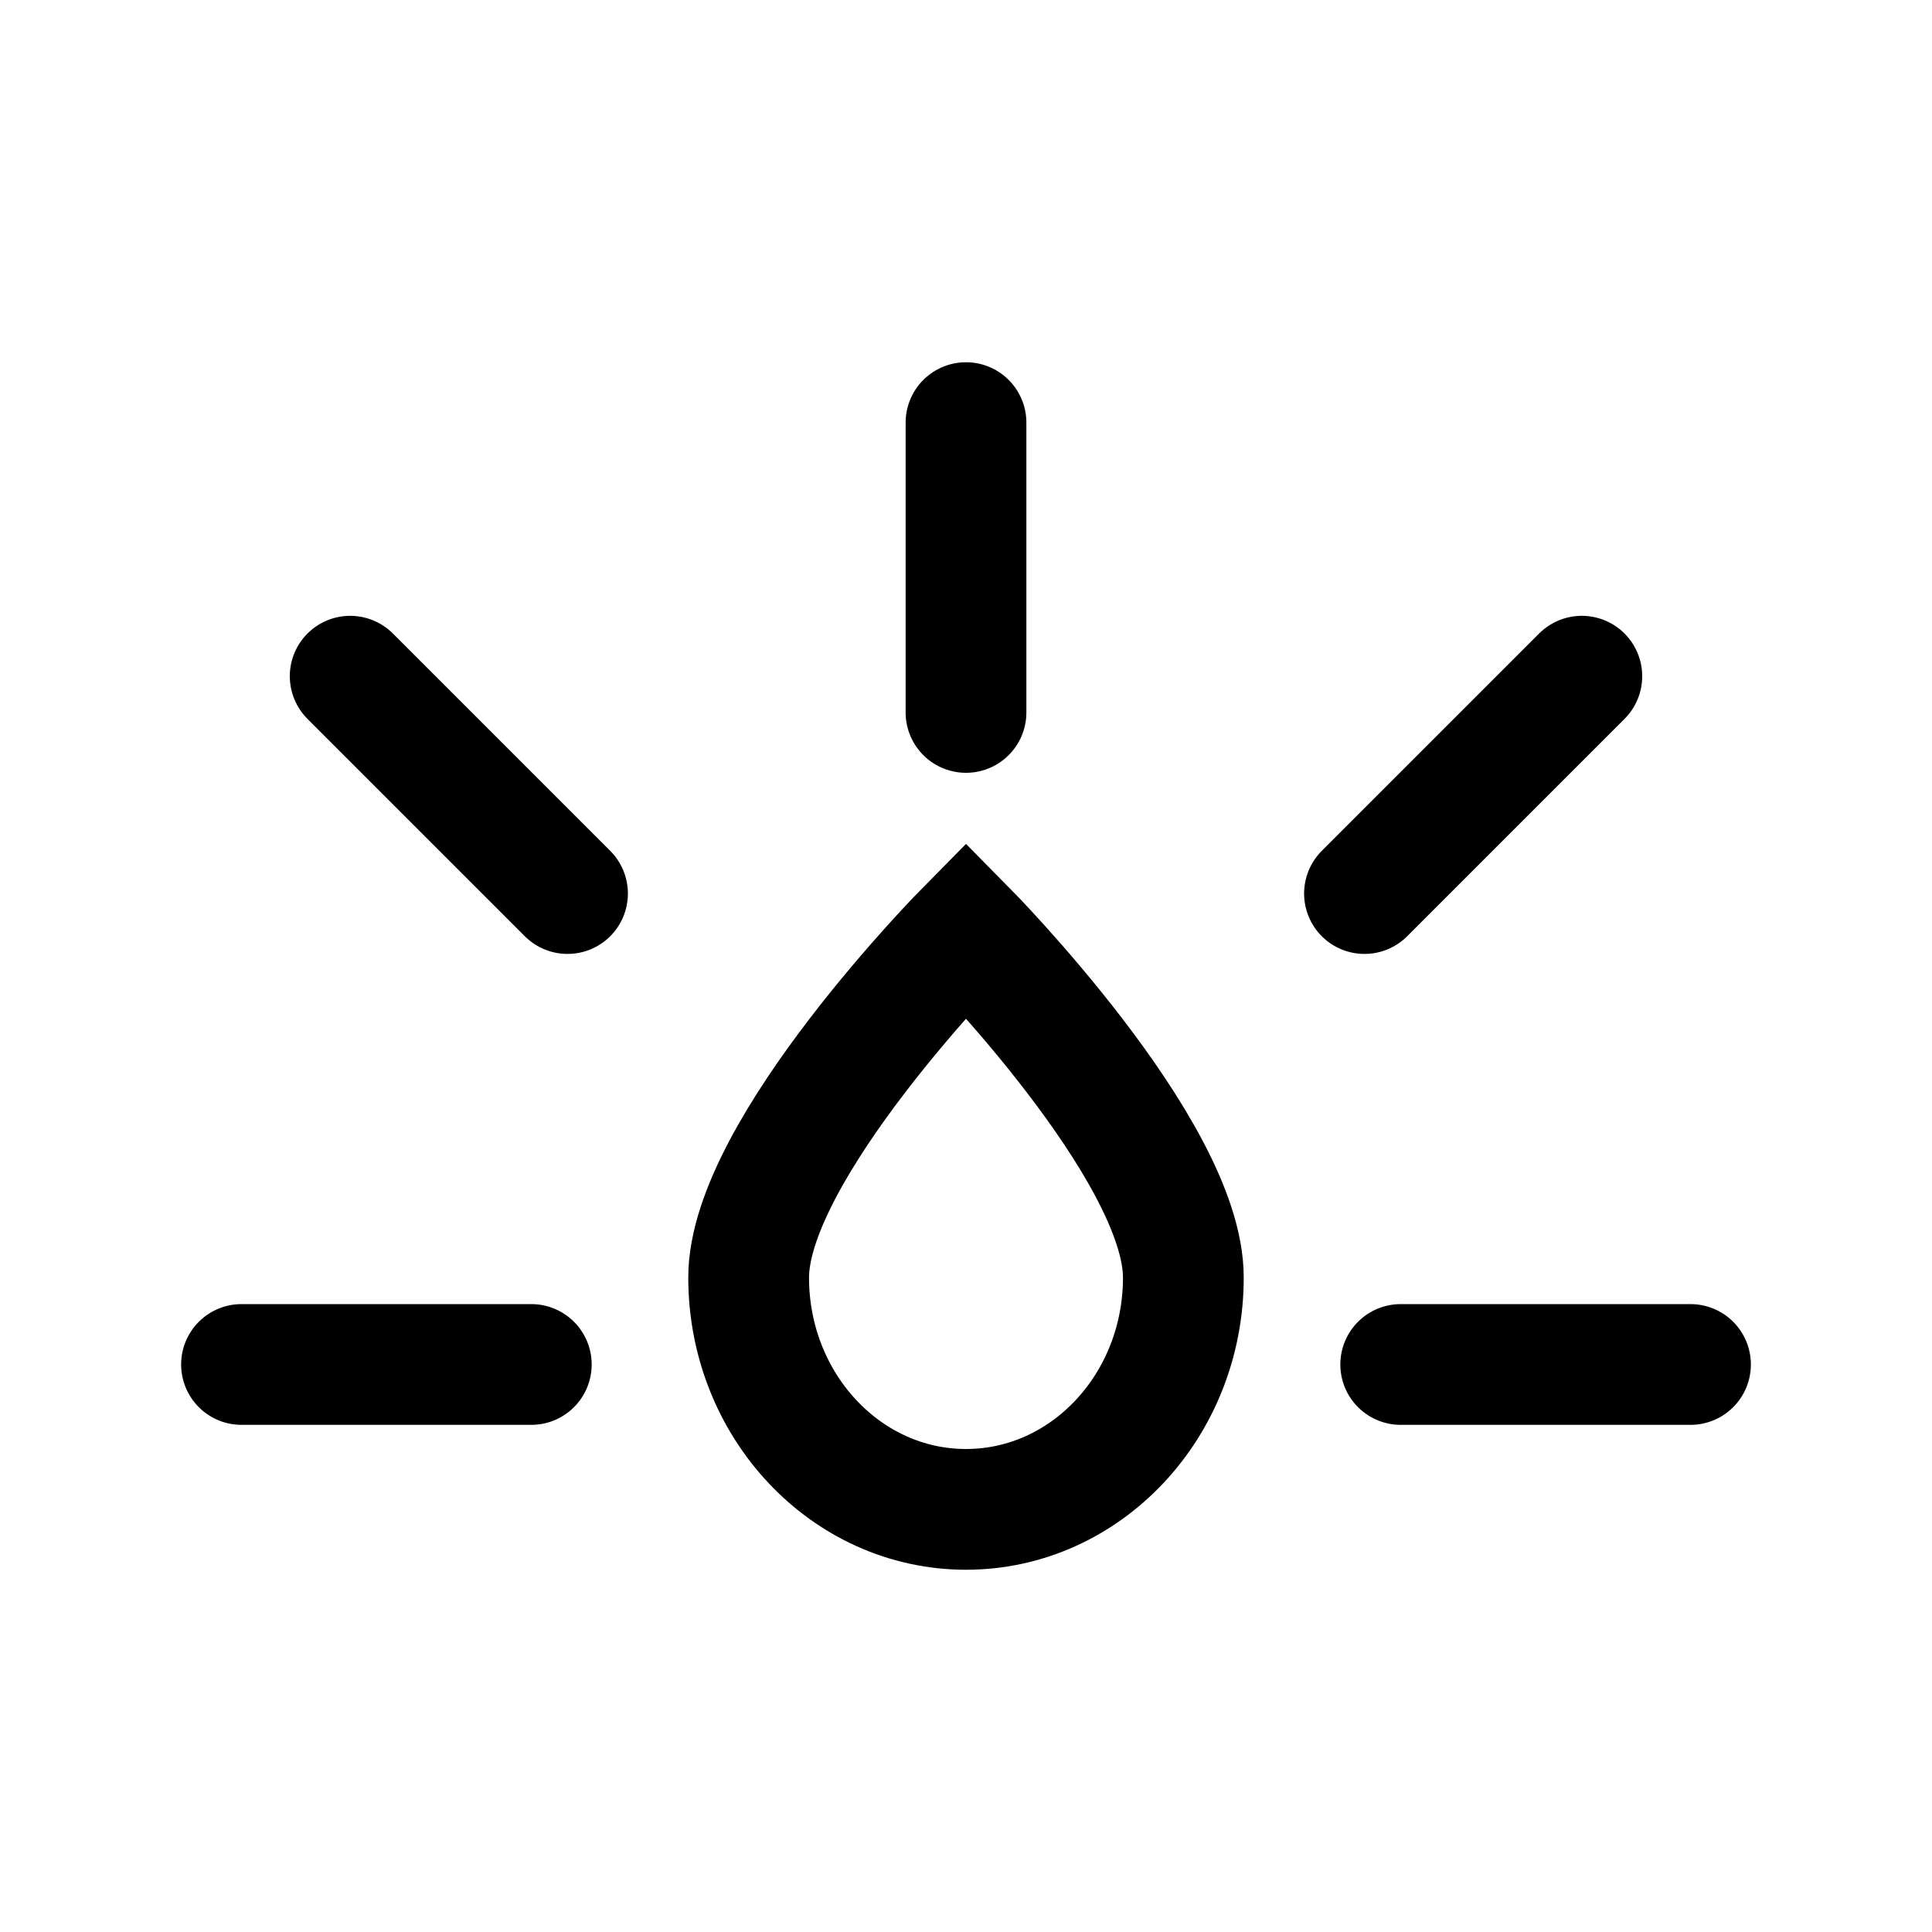 <svg xmlns="http://www.w3.org/2000/svg" fill="none" viewBox="0 0 16 16"><path stroke="currentColor" stroke-linecap="round" d="M8 3.5v2.4m-5.1-.3 1.8 1.8m6.6 0 1.8-1.8M2 11.3h2.4m7.2 0H14m-4.2-.72C9.8 9.52 8 7.7 8 7.7s-1.8 1.82-1.8 2.88.806 1.92 1.8 1.92 1.8-.86 1.8-1.92Z"/></svg>